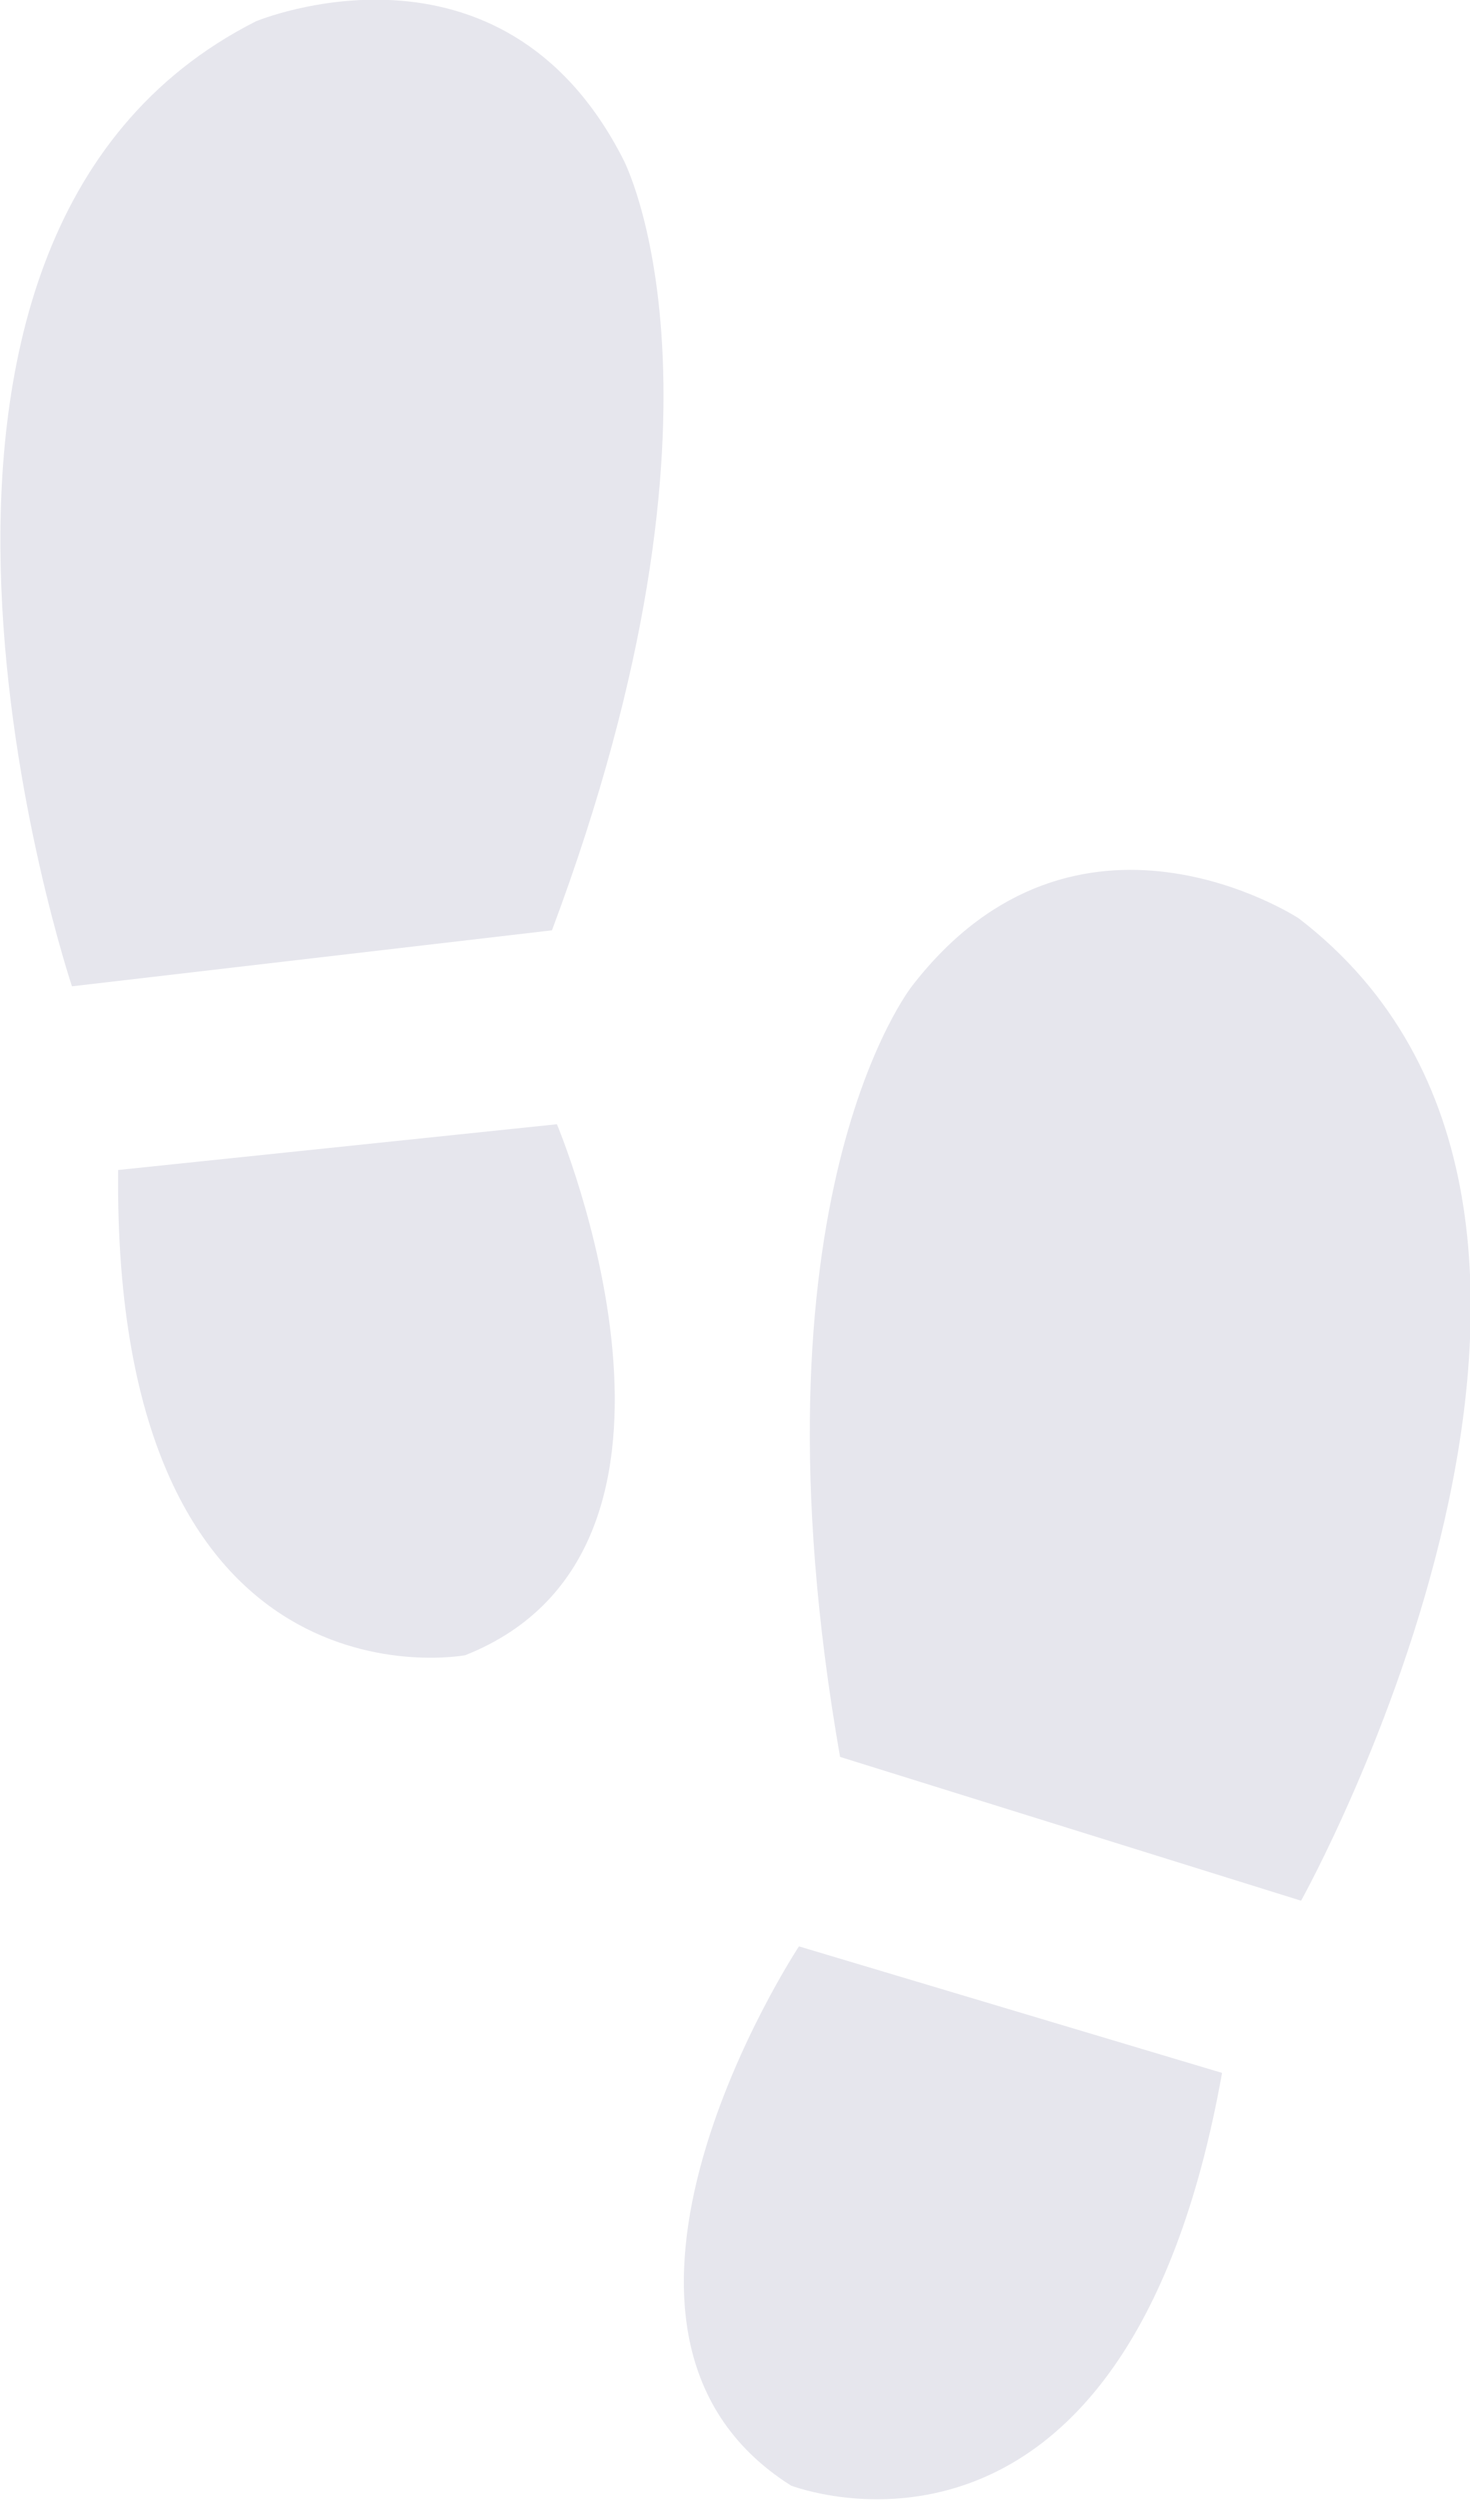 <svg xmlns="http://www.w3.org/2000/svg" xmlns:xlink="http://www.w3.org/1999/xlink" version="1.1" viewBox="18.02 13.15 13.95 23.71">
<g id="surface1">
<path style=" stroke:none;fill-rule:nonzero;fill:rgb(90.196%,90.196%,92.941%);fill-opacity:1;" d="M 18.703 22.504 C 18.703 22.504 16.332 15.434 20.449 13.352 C 20.449 13.352 22.773 12.383 23.934 14.66 C 23.934 14.66 25.145 16.938 23.258 21.973 Z M 18.703 22.504 "/>
<path style=" stroke:none;fill-rule:nonzero;fill:rgb(90.196%,90.196%,92.941%);fill-opacity:1;" d="M 19.141 24.246 L 23.305 23.812 C 23.305 23.812 25 27.832 22.434 28.848 C 22.434 28.848 19.09 29.477 19.141 24.246 Z M 19.141 24.246 "/>
<path style=" stroke:none;fill-rule:nonzero;fill:rgb(90.196%,90.196%,92.941%);fill-opacity:1;" d="M 30.367 31.176 C 30.367 31.176 34.004 24.664 30.344 21.859 C 30.344 21.859 28.238 20.48 26.676 22.5 C 26.676 22.5 25.066 24.516 25.992 29.812 Z M 30.367 31.176 "/>
<path style=" stroke:none;fill-rule:nonzero;fill:rgb(90.196%,90.196%,92.941%);fill-opacity:1;" d="M 29.617 32.809 L 25.602 31.609 C 25.602 31.609 23.195 35.25 25.527 36.723 C 25.531 36.723 28.699 37.957 29.617 32.809 Z M 29.617 32.809 "/>
</g>
</svg>